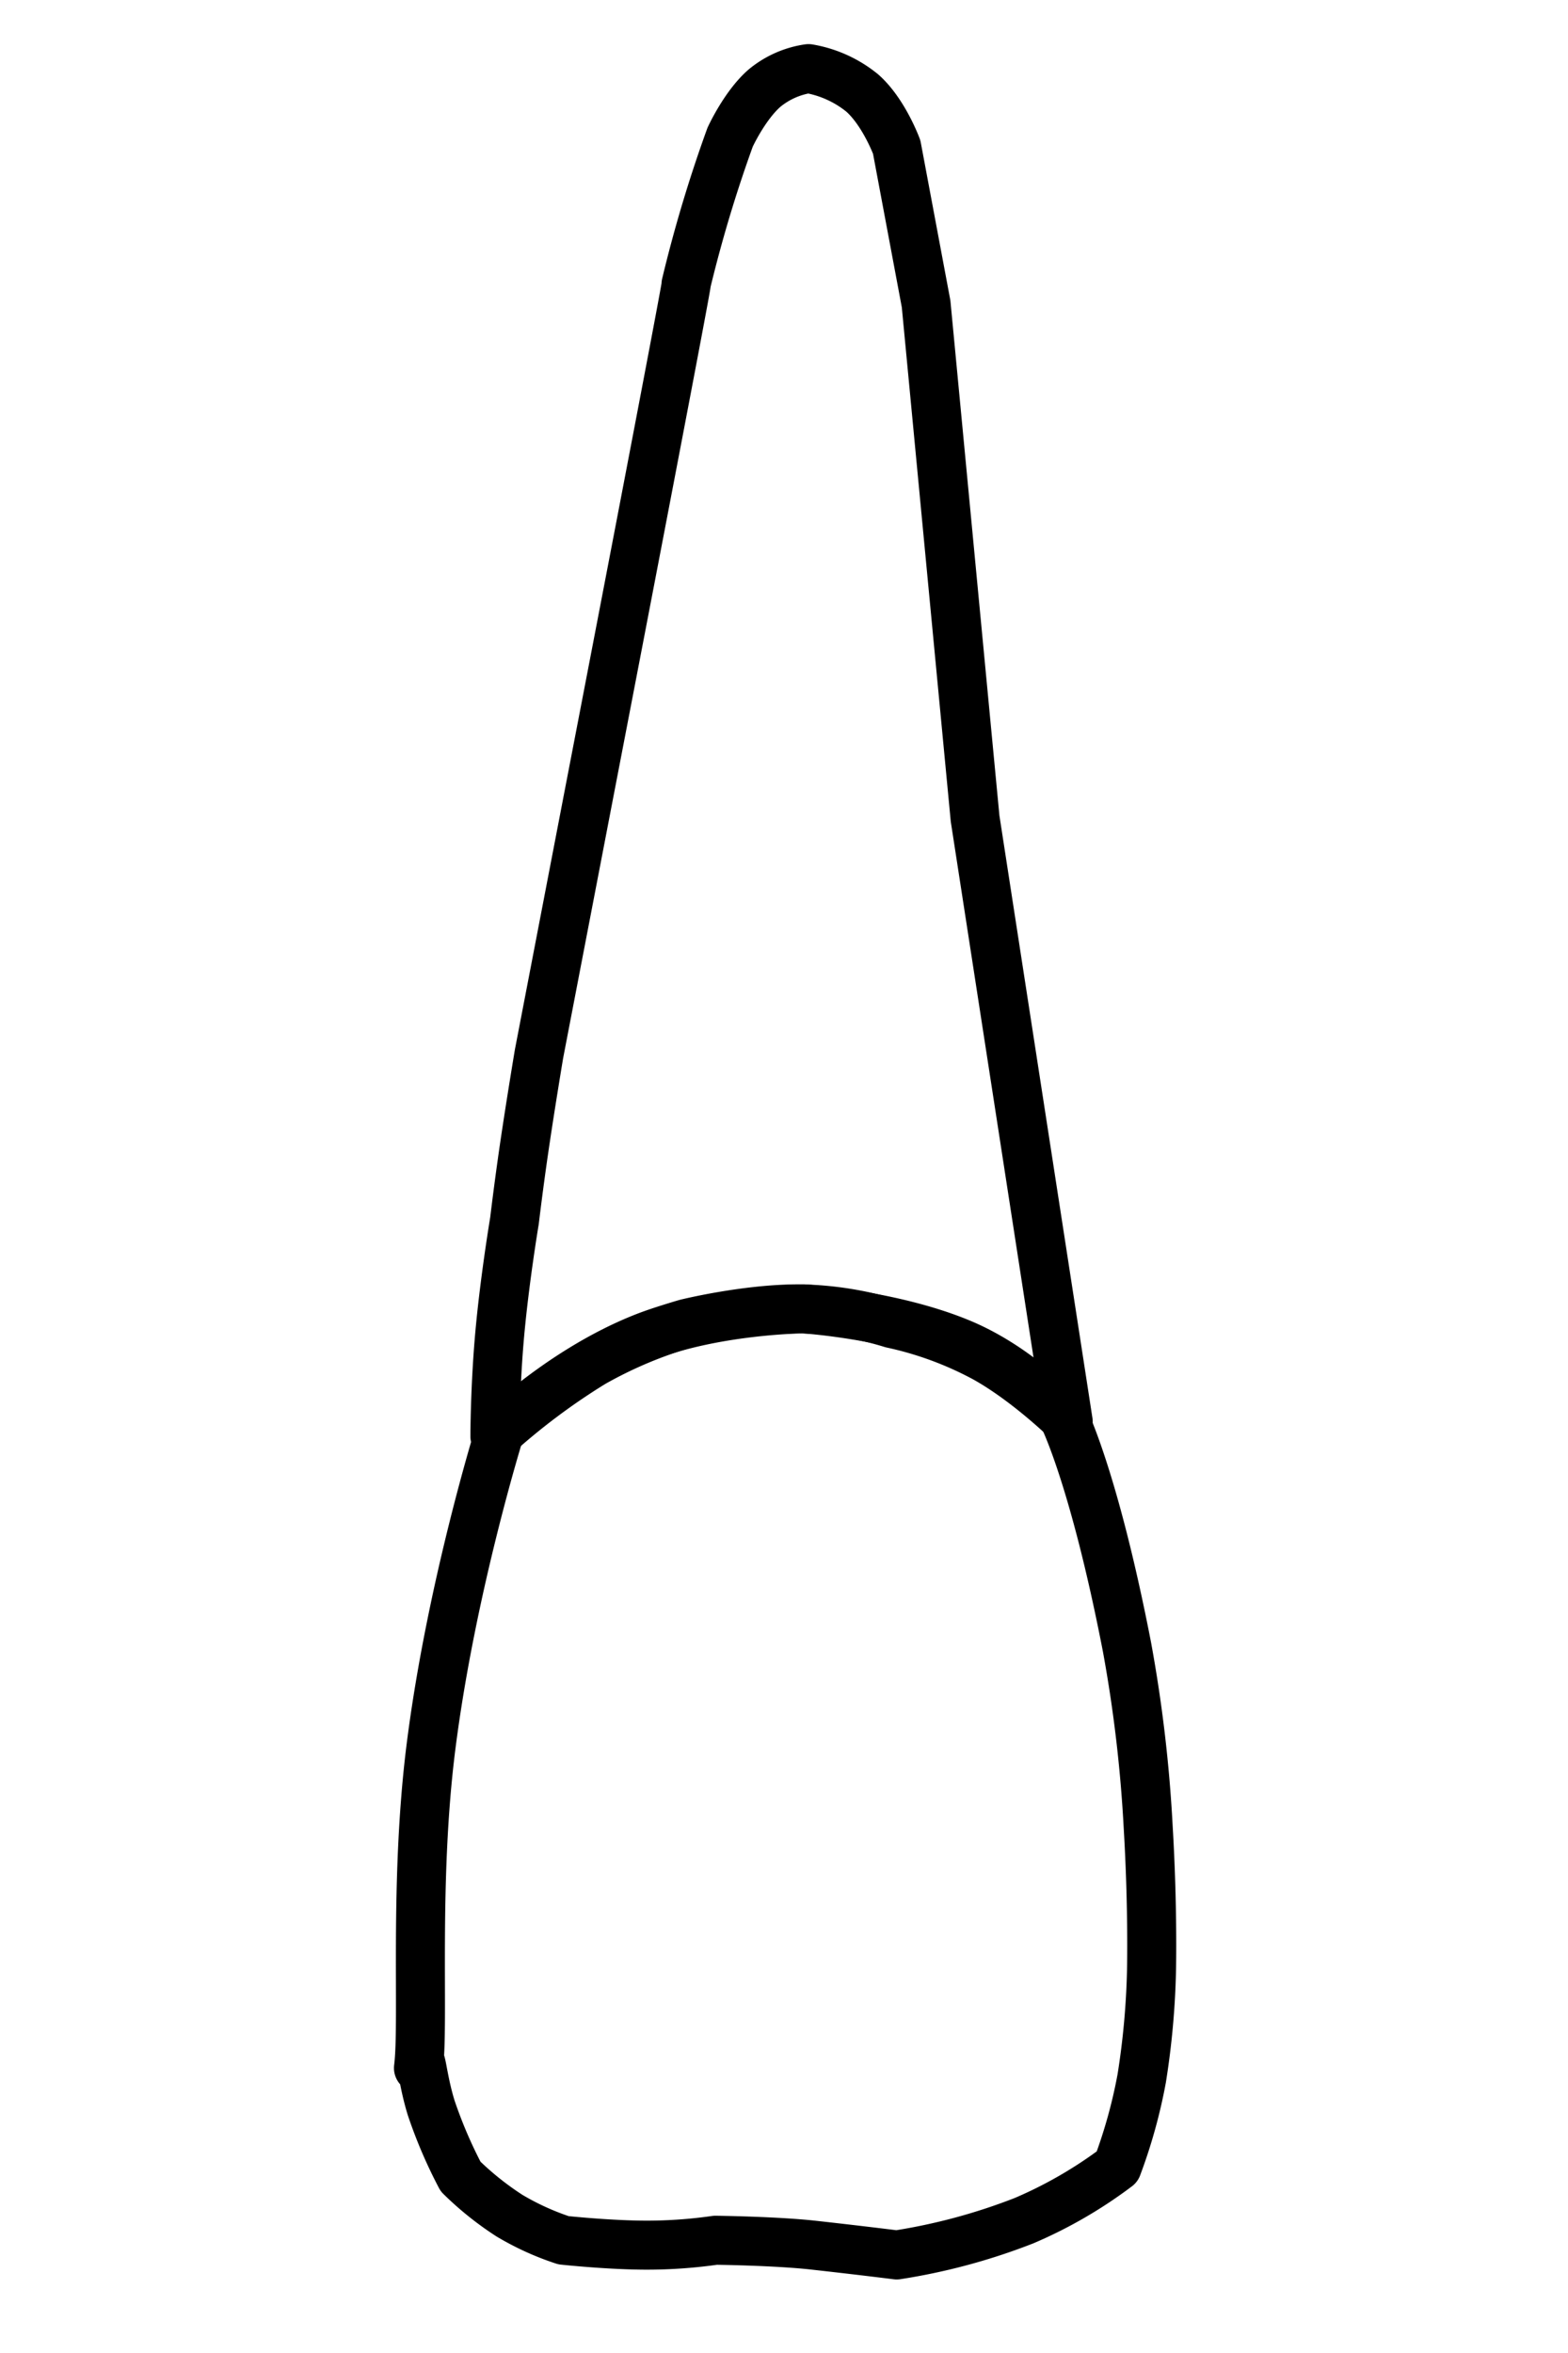 <svg id="t-1-2" xmlns="http://www.w3.org/2000/svg" width="320" height="480" viewBox="0 0 320 480">
<defs>
    <style>
      .cls-1 {
        stroke:#000;
        fill:none;
        stroke-linecap: round;
        stroke-linejoin: round;
        stroke-width: 10px;
        fill-rule: evenodd;
      }
    </style>
  </defs>
  <path id="t-1-2-b" class="cls-1" d="M102,292s-9.86,31.611-14,64c-3.578,27.99-1.409,56.554-2.6,65.865,0.513-4.015.614,1.744,2.6,8.135a95.11,95.11,0,0,0,6,14,62.374,62.374,0,0,0,10,8,55.009,55.009,0,0,0,11,5s9.277,1,17,1a98.3,98.3,0,0,0,14-1s12.288,0.143,20,1c9.99,1.11,17,2,17,2a122.837,122.837,0,0,0,26-7,90.371,90.371,0,0,0,19-11,106,106,0,0,0,5-18,161.685,161.685,0,0,0,2-22s0.313-12.674-.678-29.323A287.172,287.172,0,0,0,230,336c-6.749-34.754-13-47-13-47s-8.734-9.909-21-15c-14.1-5.855-32-7-32-7s-18.5.152-33,6C114.617,279.606,102,292,102,292Z"/>
  <path id="t-1-2-t" class="cls-1" d="M165,14a18.212,18.212,0,0,0-9,4c-4.057,3.549-7,10-7,10a278.692,278.692,0,0,0-9,30c1.563-6.774-20,105-20,105l-10,52s-1.676,10-3,19c-1.166,7.928-2,15-2,15s-1.983,11.818-3,23c-0.983,10.811-1,21-1,21a135.161,135.161,0,0,1,20-15,88.471,88.471,0,0,1,19-8s12.08-3,23-3a67.348,67.348,0,0,1,19,3,71.817,71.817,0,0,1,19,7c8.723,4.846,17,13,17,13L199,167,189,62l-6-32s-2.6-7.089-7-11A23.663,23.663,0,0,0,165,14Z"/>
</svg>
